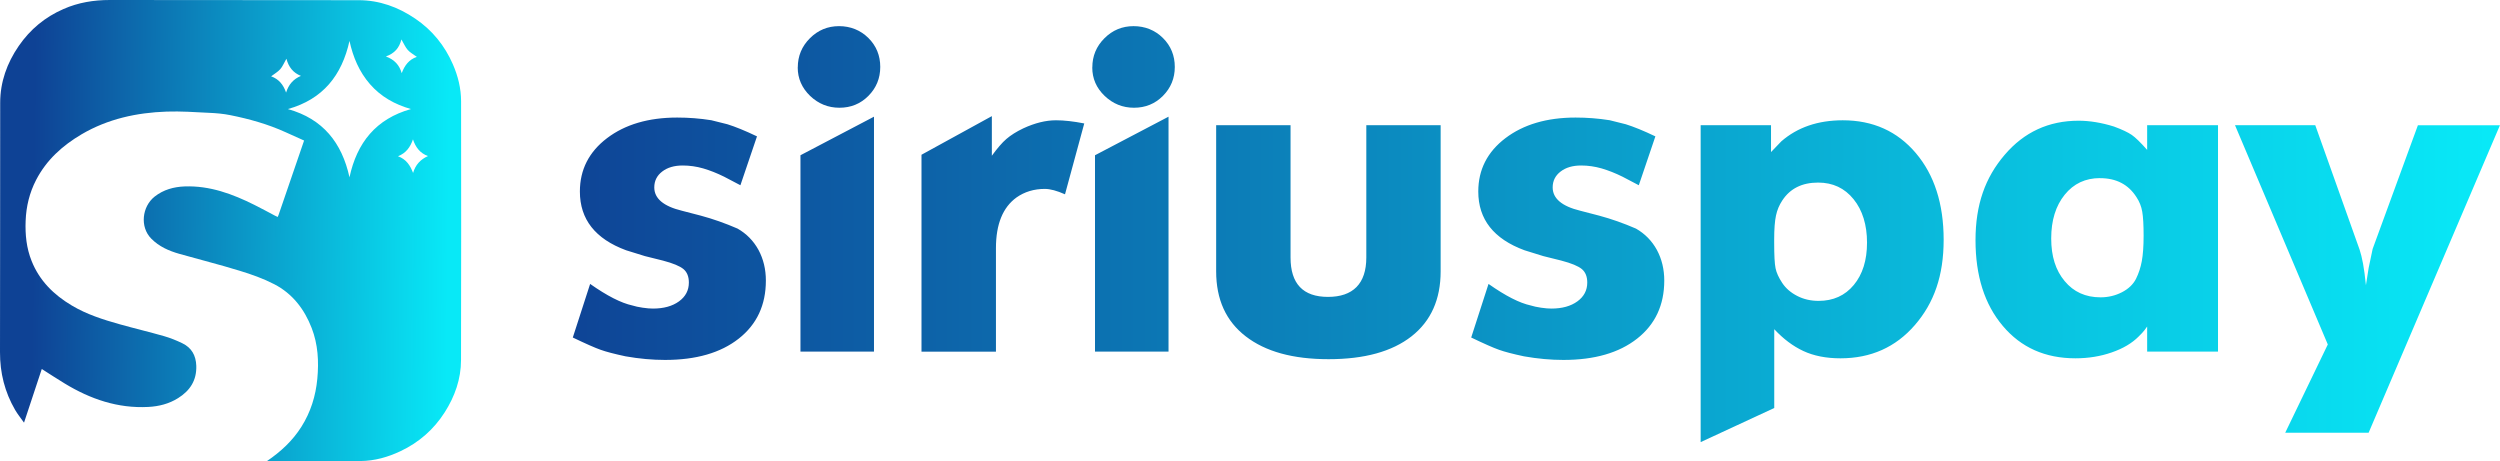 <?xml version="1.0" encoding="UTF-8"?>
<svg id="Camada_2" data-name="Camada 2" xmlns="http://www.w3.org/2000/svg" xmlns:xlink="http://www.w3.org/1999/xlink" viewBox="0 0 402.58 74.27">
  <defs>
    <style>
      .cls-1 {
        fill: none;
      }

      .cls-2 {
        clip-path: url(#clippath);
      }

      .cls-3 {
        fill: url(#Gradiente_Sirius);
      }

      .cls-4 {
        clip-path: url(#clippath-1);
      }

      .cls-5 {
        fill: url(#Gradiente_Sirius-2);
      }
    </style>
    <clipPath id="clippath">
      <path class="cls-1" d="M43,74.24c2.26-1.54,4.12-3.28,5.52-5.49,1.51-2.38,2.32-4.98,2.58-7.77,.26-2.79,.11-5.52-.91-8.16-1.18-3.05-3.1-5.54-6.02-7.05-1.76-.91-3.67-1.59-5.58-2.17-3.21-.99-6.47-1.8-9.7-2.72-1.69-.48-3.27-1.17-4.54-2.46-1.85-1.88-1.48-5.15,.55-6.76,1.43-1.12,3.07-1.57,4.85-1.64,4.04-.14,7.68,1.21,11.21,2.97,1.11,.55,2.2,1.15,3.3,1.73,.14,.08,.3,.14,.46,.22,.06-.13,.1-.23,.14-.33,1.36-3.97,2.72-7.93,4.11-11.98-1-.45-1.99-.89-2.98-1.34-2.84-1.29-5.83-2.13-8.87-2.74-1.12-.23-2.28-.33-3.42-.38-2.28-.11-4.58-.28-6.86-.2-4.83,.17-9.46,1.17-13.69,3.65-3.09,1.82-5.67,4.14-7.34,7.37-1.06,2.05-1.59,4.24-1.68,6.56-.09,2.23,.13,4.4,.96,6.47,1.27,3.19,3.57,5.45,6.48,7.18,2.4,1.43,5.02,2.26,7.68,3.01,2.38,.67,4.79,1.24,7.17,1.92,1.01,.29,2,.69,2.95,1.15,1.49,.72,2.18,1.96,2.24,3.62,.08,2.35-1.01,4.01-2.93,5.21-1.46,.92-3.09,1.33-4.79,1.42-4.91,.26-9.33-1.26-13.46-3.77-1.22-.74-2.41-1.52-3.7-2.34-.94,2.85-1.88,5.66-2.86,8.64-.53-.75-1.04-1.37-1.44-2.06C.76,63.12-.01,60.04,0,56.7c.04-13.38,0-26.76,.03-40.14,0-3.35,1.09-6.4,2.99-9.16,1.84-2.67,4.24-4.66,7.21-5.95C12.61,.4,15.11,0,17.71,0c13.34,.03,26.69,0,40.03,.03,3.34,0,6.38,1.1,9.14,2.98,2.74,1.86,4.74,4.34,6.05,7.35,.82,1.88,1.32,3.88,1.32,5.95,.01,13.89,.03,27.77-.01,41.66,0,3.05-.99,5.86-2.63,8.43-1.77,2.77-4.15,4.85-7.11,6.25-2.03,.96-4.18,1.57-6.43,1.59-4.89,.04-9.78,.02-14.67,.02-.09,0-.18,0-.4-.02m3.38-56.67c5.64,1.57,8.68,5.43,9.9,10.98,1.2-5.58,4.27-9.41,9.9-10.99-2.6-.74-4.84-1.99-6.6-4.01-1.74-2-2.73-4.36-3.3-6.96-1.23,5.55-4.27,9.39-9.91,10.97Zm18.26-11.22c-.34,1.36-1.1,2.25-2.5,2.74,1.39,.52,2.17,1.38,2.55,2.69,.46-1.24,1.18-2.21,2.44-2.62-.54-.4-1.09-.69-1.47-1.12-.39-.44-.63-1.03-1.02-1.69Zm-18.53,3.13c-.38,.66-.6,1.23-.98,1.66-.39,.44-.93,.74-1.47,1.15,1.26,.45,1.98,1.37,2.41,2.62,.4-1.29,1.16-2.17,2.39-2.69-1.26-.5-1.97-1.42-2.33-2.74Zm17.98,15.68c1.32,.48,1.97,1.47,2.43,2.69,.38-1.3,1.17-2.17,2.4-2.72-1.31-.47-2-1.44-2.42-2.69-.43,1.27-1.13,2.22-2.41,2.72Z"/>
    </clipPath>
    <linearGradient id="Gradiente_Sirius" data-name="Gradiente Sirius" x1="72.21" y1="37.49" x2="5.32" y2="36.83" gradientUnits="userSpaceOnUse">
      <stop offset="0" stop-color="#08e9f7"/>
      <stop offset="1" stop-color="#0e4295"/>
    </linearGradient>
    <clipPath id="clippath-1">
      <path class="cls-1" d="M359.91,20.16h12.92l7.15,20.07c.19,.58,.37,1.31,.54,2.2,.17,.89,.32,2.06,.47,3.5l.43-2.74,.65-3.1,7.29-19.92h13.21l-21.15,49.52h-13.43l6.86-14.22-14.94-35.3Zm-21.73,8.52c-2.36,0-4.26,.89-5.7,2.68-1.44,1.78-2.17,4.13-2.17,7.03s.72,5.15,2.17,6.88c1.44,1.74,3.37,2.61,5.77,2.61,1.25,0,2.41-.28,3.47-.83,1.06-.55,1.8-1.28,2.24-2.14,.43-.87,.75-1.82,.94-2.86,.19-1.03,.29-2.41,.29-4.09s-.07-3.03-.22-3.87c-.14-.85-.46-1.64-.94-2.36-1.3-2.03-3.25-3.04-5.85-3.04Zm7.58-4.55v-3.97h11.41V56.62h-11.41v-4.04c-.29,.43-.57,.79-.83,1.06-.26,.28-.45,.46-.54,.55-1.06,1.07-2.5,1.93-4.33,2.56-1.83,.64-3.78,.95-5.85,.95-4.86,0-8.76-1.73-11.69-5.21-2.94-3.47-4.4-8.07-4.4-13.81s1.56-10.08,4.69-13.74c3.13-3.67,7.1-5.5,11.91-5.5,1.78,0,3.68,.31,5.7,.94,1.3,.48,2.25,.93,2.85,1.34,.6,.41,1.43,1.22,2.49,2.42Zm-60.06,14.44v.51c0,2.02,.07,3.39,.22,4.11,.14,.72,.51,1.52,1.08,2.38,.58,.87,1.38,1.56,2.42,2.09,1.03,.53,2.18,.79,3.43,.79,2.36,0,4.25-.85,5.67-2.56,1.42-1.71,2.13-3.98,2.13-6.82s-.72-5.22-2.17-7c-1.44-1.78-3.34-2.67-5.7-2.67-2.6,0-4.52,.96-5.78,2.89-.48,.72-.82,1.53-1.01,2.42-.19,.89-.29,2.18-.29,3.86Zm-11.84,32.62V20.16h11.33v4.33l1.66-1.73c2.6-2.26,5.9-3.39,9.89-3.39,4.86,0,8.78,1.76,11.77,5.28,2.98,3.51,4.48,8.17,4.48,13.96s-1.55,10.18-4.64,13.74c-3.09,3.57-7.09,5.35-11.97,5.35-2.32,0-4.32-.4-5.99-1.18-1.67-.78-3.22-1.95-4.68-3.51v12.69l-11.84,5.49Zm-36.96-16.81l2.8-8.66c2.74,1.93,5,3.08,6.8,3.47,.43,.14,.99,.26,1.66,.36,.67,.1,1.23,.14,1.66,.14,1.73,0,3.13-.39,4.19-1.16,1.06-.77,1.59-1.78,1.59-3.03,0-.96-.29-1.68-.87-2.17-.58-.48-1.68-.94-3.32-1.37l-2.89-.72-3.03-.94c-4.96-1.83-7.44-4.98-7.44-9.46,0-3.51,1.46-6.38,4.37-8.59,2.91-2.21,6.68-3.32,11.3-3.32,1.83,0,3.66,.14,5.49,.43,1.01,.24,1.88,.46,2.6,.65,1.25,.39,2.84,1.03,4.76,1.95l-2.67,7.87c-1.26-.67-2.13-1.13-2.61-1.37-1.17-.58-2.29-1.02-3.38-1.34-1.08-.31-2.19-.47-3.3-.47-1.36,0-2.45,.32-3.3,.97-.85,.65-1.28,1.5-1.28,2.56,0,1.78,1.48,3.03,4.43,3.75l3.04,.79c1.97,.53,3.96,1.23,5.94,2.09,1.44,.82,2.56,1.96,3.37,3.43,.79,1.47,1.19,3.12,1.19,4.94,0,3.95-1.46,7.06-4.37,9.35-2.91,2.29-6.87,3.43-11.87,3.43-2.02,0-4.14-.19-6.35-.58-1.78-.38-3.12-.73-4.01-1.05-.89-.31-2.39-.97-4.51-1.99Zm-4.91-34.22v23.53c0,4.52-1.56,8.01-4.69,10.47-3.13,2.45-7.58,3.68-13.35,3.68s-10.18-1.23-13.35-3.68c-3.18-2.45-4.76-5.94-4.76-10.47V20.16h11.98v21.31c0,4.22,2.01,6.34,6.03,6.34s6.17-2.12,6.17-6.34V20.16h11.98Zm-56.09-9.31c0-1.83,.65-3.39,1.95-4.69,1.3-1.3,2.86-1.95,4.69-1.95s3.45,.64,4.73,1.91,1.91,2.83,1.91,4.66-.64,3.38-1.91,4.66-2.83,1.91-4.66,1.91-3.4-.64-4.73-1.91-1.99-2.8-1.99-4.58Zm.43,45.77V25l11.84-6.21V56.62h-11.84Zm-27.94,0V24.92l11.33-6.22v6.38c.87-1.2,1.65-2.11,2.35-2.71,.7-.6,1.6-1.17,2.71-1.7,1.88-.87,3.63-1.3,5.27-1.3,1.3,0,2.82,.17,4.55,.51l-3.1,11.41c-1.3-.58-2.38-.87-3.25-.87-1.73,0-3.25,.46-4.55,1.37-2.21,1.59-3.32,4.31-3.32,8.16v16.68h-11.98Zm-19.92-45.77c0-1.83,.65-3.39,1.95-4.69,1.3-1.3,2.86-1.95,4.69-1.95s3.45,.64,4.73,1.91,1.91,2.83,1.91,4.66-.64,3.38-1.91,4.66-2.83,1.91-4.66,1.91-3.4-.64-4.73-1.91c-1.32-1.28-1.99-2.8-1.99-4.58Zm.43,45.77V25l11.84-6.21V56.62h-11.84Zm-36.67-2.24l2.8-8.66c2.74,1.93,5.01,3.08,6.8,3.47,.43,.14,.99,.26,1.66,.36,.67,.1,1.23,.14,1.66,.14,1.73,0,3.13-.39,4.19-1.16,1.06-.77,1.59-1.78,1.59-3.03,0-.96-.29-1.68-.87-2.17-.58-.48-1.68-.94-3.32-1.37l-2.89-.72-3.03-.94c-4.96-1.83-7.44-4.98-7.44-9.46,0-3.51,1.46-6.38,4.37-8.59,2.91-2.21,6.68-3.32,11.3-3.32,1.83,0,3.66,.14,5.49,.43,1.01,.24,1.88,.46,2.6,.65,1.25,.39,2.84,1.03,4.76,1.95l-2.67,7.87c-1.26-.67-2.13-1.13-2.61-1.37-1.17-.58-2.29-1.02-3.38-1.34-1.08-.31-2.19-.47-3.3-.47-1.36,0-2.45,.32-3.3,.97-.85,.65-1.28,1.5-1.28,2.56,0,1.78,1.48,3.03,4.43,3.75l3.04,.79c1.97,.53,3.96,1.23,5.94,2.09,1.44,.82,2.56,1.96,3.37,3.43,.79,1.47,1.19,3.12,1.19,4.94,0,3.95-1.46,7.06-4.37,9.35-2.91,2.29-6.87,3.43-11.87,3.43-2.02,0-4.14-.19-6.35-.58-1.78-.38-3.12-.73-4.01-1.05-.89-.31-2.39-.97-4.51-1.99Z"/>
    </clipPath>
    <linearGradient id="Gradiente_Sirius-2" data-name="Gradiente Sirius" x1="400.58" y1="37.7" x2="87.99" y2="37.69" xlink:href="#Gradiente_Sirius"/>
  </defs>
  <g id="Camada_1-2" data-name="Camada 1">
    <g class="cls-2">
      <rect class="cls-3" x="-.01" y="0" width="74.29" height="74.29"/>
    </g>
    <g class="cls-4">
      <rect class="cls-5" x="92.24" y="4.21" width="310.34" height="66.98"/>
    </g>
  </g>
</svg>